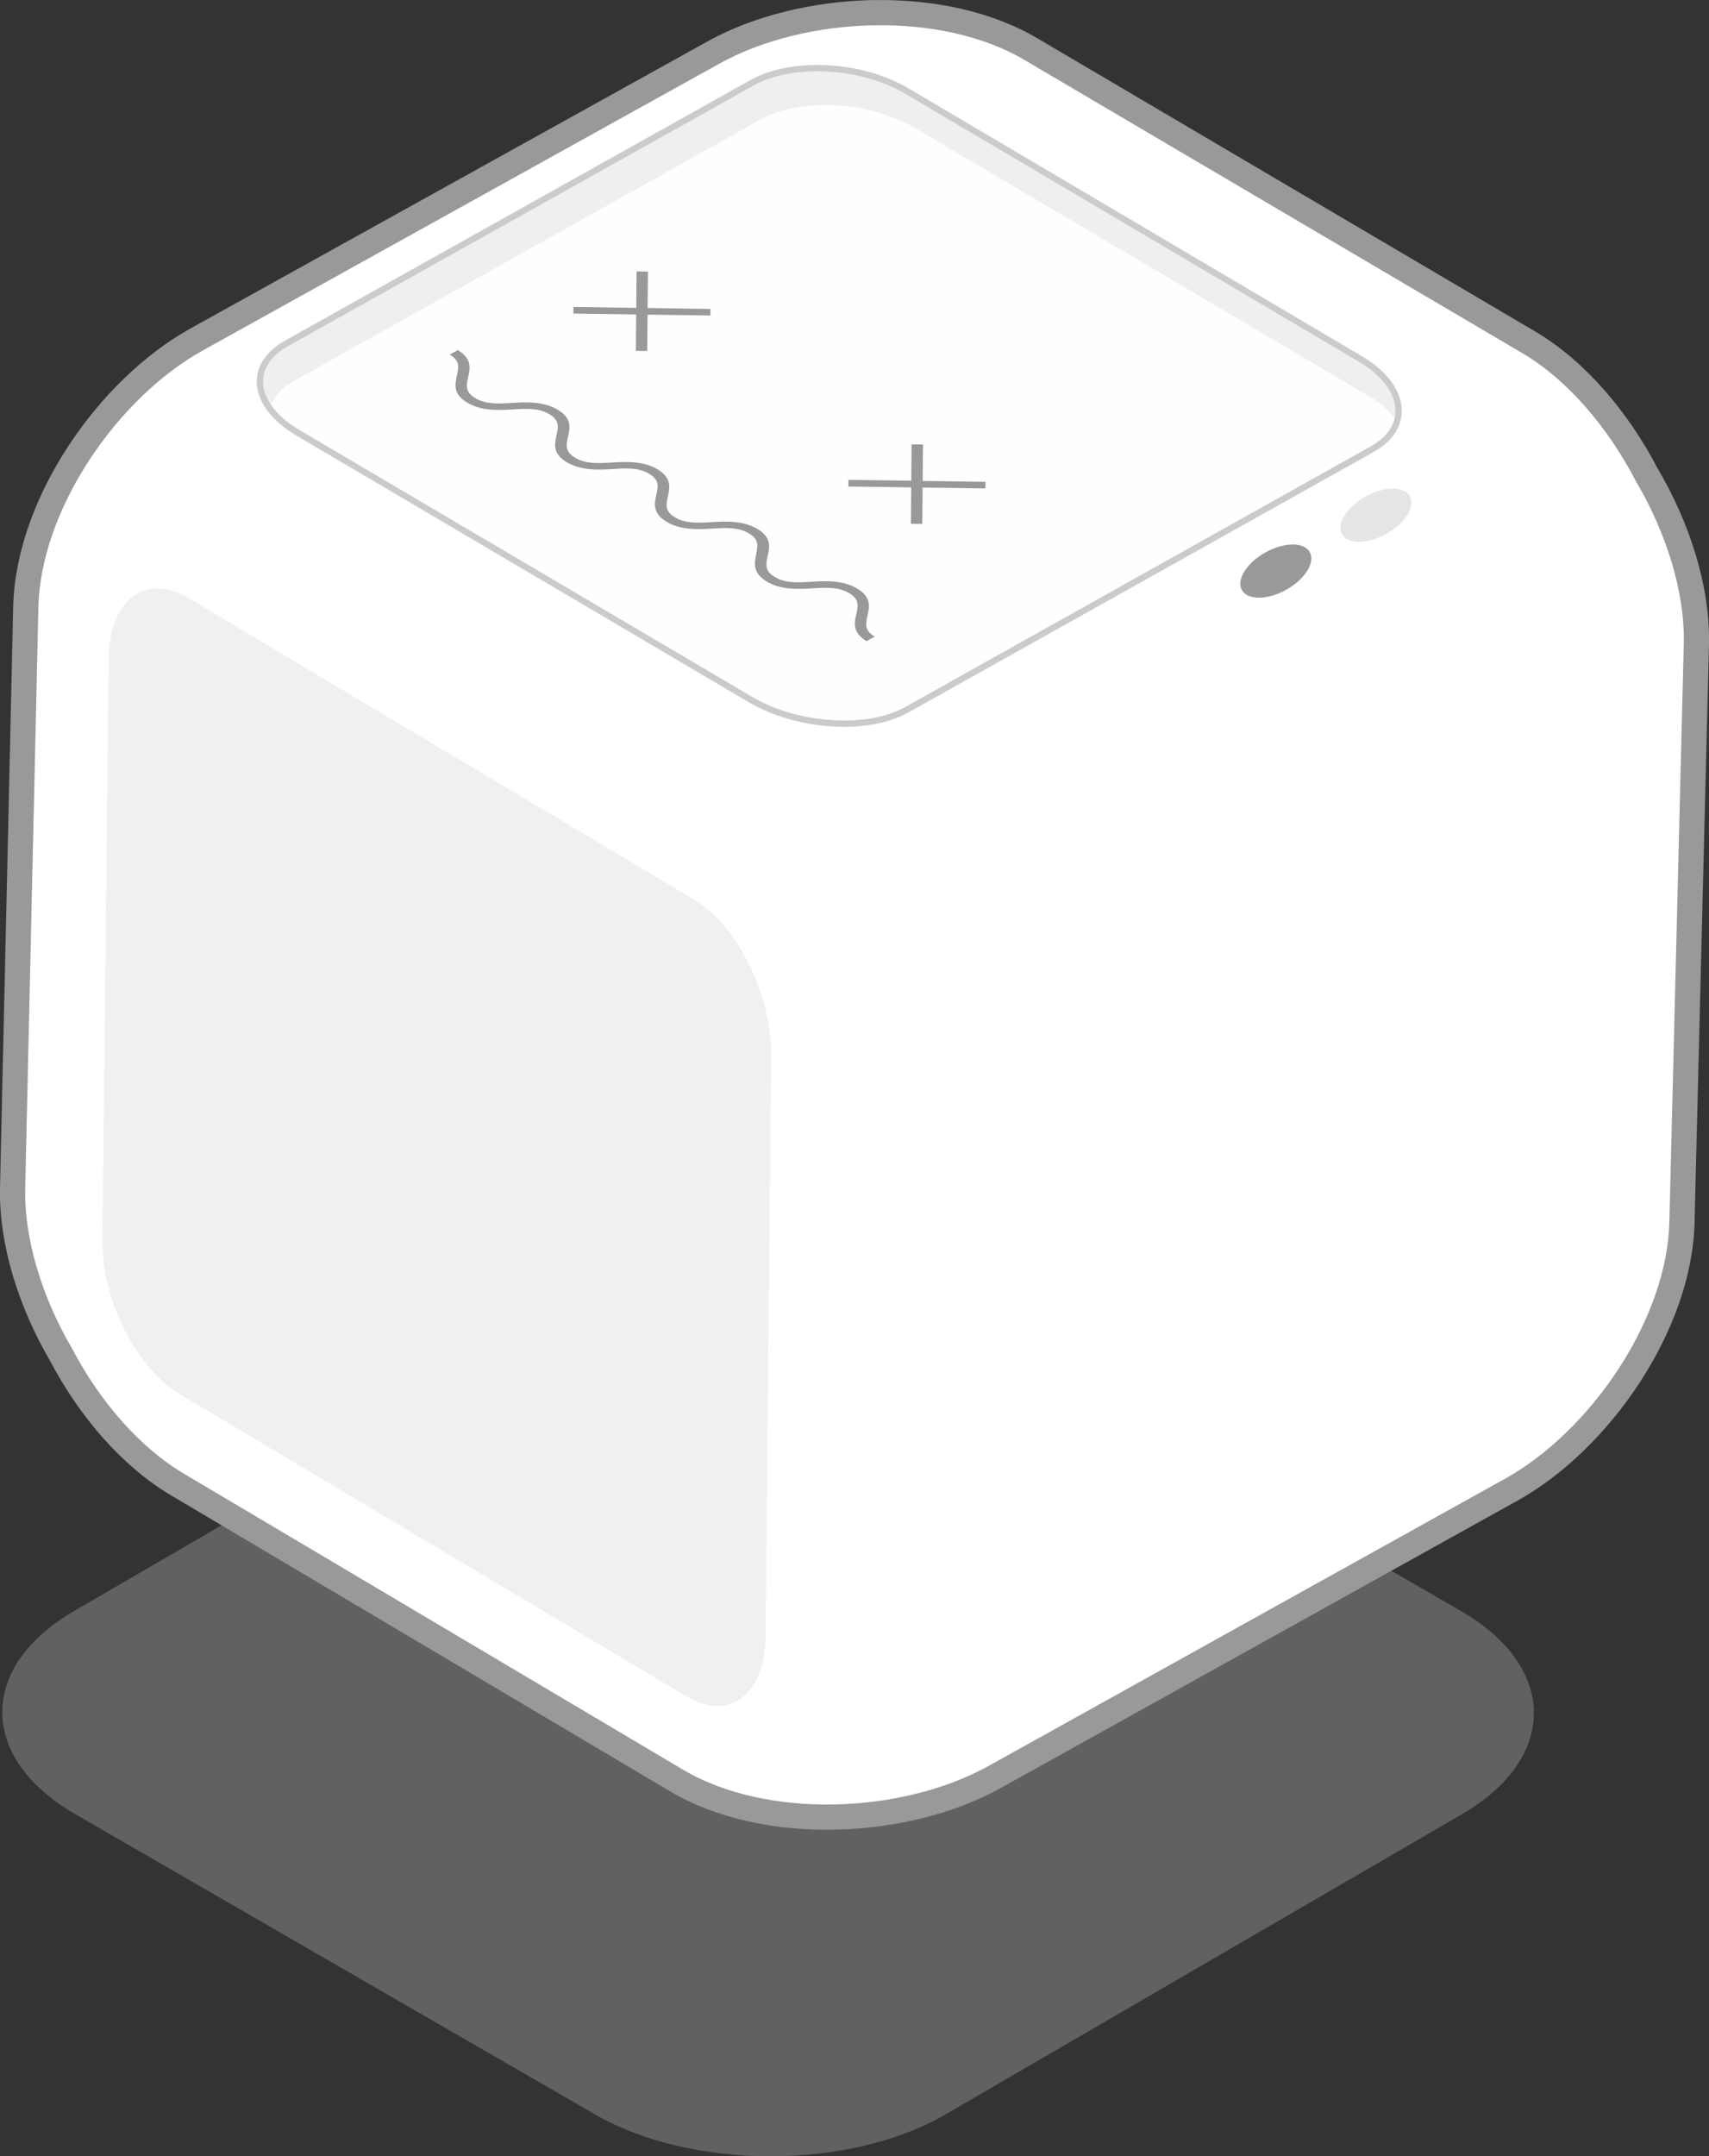 <svg xmlns="http://www.w3.org/2000/svg" viewBox="0 0 271.24 342.13"><rect x="0" y="0" width="271.24" height="342.13" fill="#333333" stroke="none"/><defs><style>.cls-1,.cls-5{opacity:0.3;}.cls-2{isolation:isolate;}.cls-3,.cls-5{fill:#ccc;}.cls-4{fill:#fff;stroke-width:4px;}.cls-4,.cls-6{stroke:#999;stroke-miterlimit:10;}.cls-6{fill:#fffdfe;}.cls-6,.cls-8{opacity:0.5;}.cls-7{fill:#999;}.cls-9{opacity:0.3;}</style></defs><title>icon-error</title><g id="Capa_2" data-name="Capa 2"><g id="Layer_1" data-name="Layer 1"><g class="cls-1"><g class="cls-2"><path class="cls-3" d="M231.88,255.62c15.35,8.86,15.42,23.36.18,32.22l-82,47.65c-15.25,8.86-40.27,8.86-55.62,0L11.93,287.84c-15.35-8.86-15.43-23.36-.18-32.22l82-47.65c15.24-8.86,40.27-8.86,55.62,0Z"/></g></g><path class="cls-4" d="M4.09,96.44,2,188.55c-.16,8.55,2.82,18.08,7.7,26.41,4.49,8.55,11,16.12,18.34,20.51l79.27,47c14,8.35,36.29,7.39,50.52-.5l.46-.26,4.22-2.34L235.11,239l4.22-2.34.47-.26c14.22-7.89,26.84-26.34,27.15-42.61l2.29-91.74c.16-8.64-2.92-18.32-7.91-26.77-4.53-8.7-11.11-16.44-18.53-20.87L163.73,7.86c-14-8.35-36.31-7.4-50.53.49l-.46.26-4.22,2.34L35.93,51.24l-4.22,2.34-.46.26C17,61.73,4.39,80.17,4.09,96.44Z"/><path class="cls-5" d="M110.26,142.8c6.86,4.09,12.22,15.23,12.13,24.62l-.88,92.11c-.09,9.39-5.74,13.7-12.6,9.61L28.56,221.22c-6.86-4.09-12.4-14.93-12.31-24.32l1-92.26C17.3,95.26,23,90.8,29.9,94.88Z"/><path class="cls-6" d="M143.91,112.62c-6.31,3.53-17.46,2.7-24.78-1.61L47.32,68.69C40,64.38,39.18,58,45.49,54.47l73.87-41.34c6.31-3.53,17.3-3,24.62,1.34l71.88,42.45c7.32,4.31,8.22,10.83,1.92,14.35Z"/><g class="cls-2"><path class="cls-7" d="M74.16,63.89c-2.29-1.37-1.95-2.9-1.65-4.25s.54-2.37-1.13-3.37l1.28-.72c2.29,1.37,1.95,2.9,1.65,4.25s-.54,2.37,1.13,3.37,3.57.89,5.79.76,5-.29,7.29,1.08,1.94,2.9,1.64,4.25-.54,2.37,1.13,3.37,3.58.89,5.79.76,5-.29,7.28,1.08,1.95,2.9,1.65,4.25-.54,2.37,1.13,3.37,3.57.89,5.79.76,5-.29,7.28,1.08,1.94,2.9,1.64,4.25-.54,2.37,1.13,3.37,3.57.89,5.79.76,5-.29,7.28,1.08,1.94,2.9,1.64,4.25-.54,2.37,1.13,3.37l-1.28.72c-2.29-1.37-1.95-2.9-1.64-4.25s.53-2.38-1.13-3.37-3.57-.89-5.79-.76-5,.29-7.28-1.08S119.74,89.35,120,88s.54-2.37-1.13-3.37-3.57-.89-5.79-.76-5,.29-7.28-1.08-1.94-2.9-1.64-4.25.54-2.37-1.13-3.37-3.57-.89-5.78-.75-5,.29-7.29-1.08-1.94-2.9-1.64-4.25.54-2.37-1.13-3.37-3.58-.89-5.79-.76S76.45,65.26,74.16,63.89Z"/></g><polygon class="cls-7" points="101.03 43.07 100.98 48.85 91.01 48.7 91 49.75 100.97 49.89 100.92 55.67 102.72 55.7 102.78 49.92 112.75 50.06 112.76 49.02 102.78 48.87 102.84 43.09 101.03 43.07"/><polygon class="cls-7" points="144.68 70.51 144.63 76.28 134.66 76.14 134.65 77.19 144.62 77.33 144.57 83.11 146.38 83.13 146.43 77.36 156.4 77.5 156.41 76.45 146.44 76.31 146.49 70.53 144.68 70.51"/><ellipse class="cls-7" cx="202.49" cy="90.63" rx="6.17" ry="3.39" transform="translate(-18.49 110.21) rotate(-29.18)"/><g class="cls-8"><ellipse class="cls-3" cx="218.37" cy="81.76" rx="6.17" ry="3.39" transform="translate(-12.15 116.83) rotate(-29.18)"/></g><g class="cls-9"><path class="cls-3" d="M45.66,54.54c-4.5,2.52-5.35,6.48-2.82,10.11a8,8,0,0,1,3.93-4.27L120.64,19c6.31-3.53,17.3-3,24.62,1.34l71.88,42.45A14.59,14.59,0,0,1,221.87,67c1.07-3.3-.94-7.15-5.83-10L144.16,14.54c-7.32-4.31-18.31-4.87-24.62-1.34Z"/></g></g></g></svg>